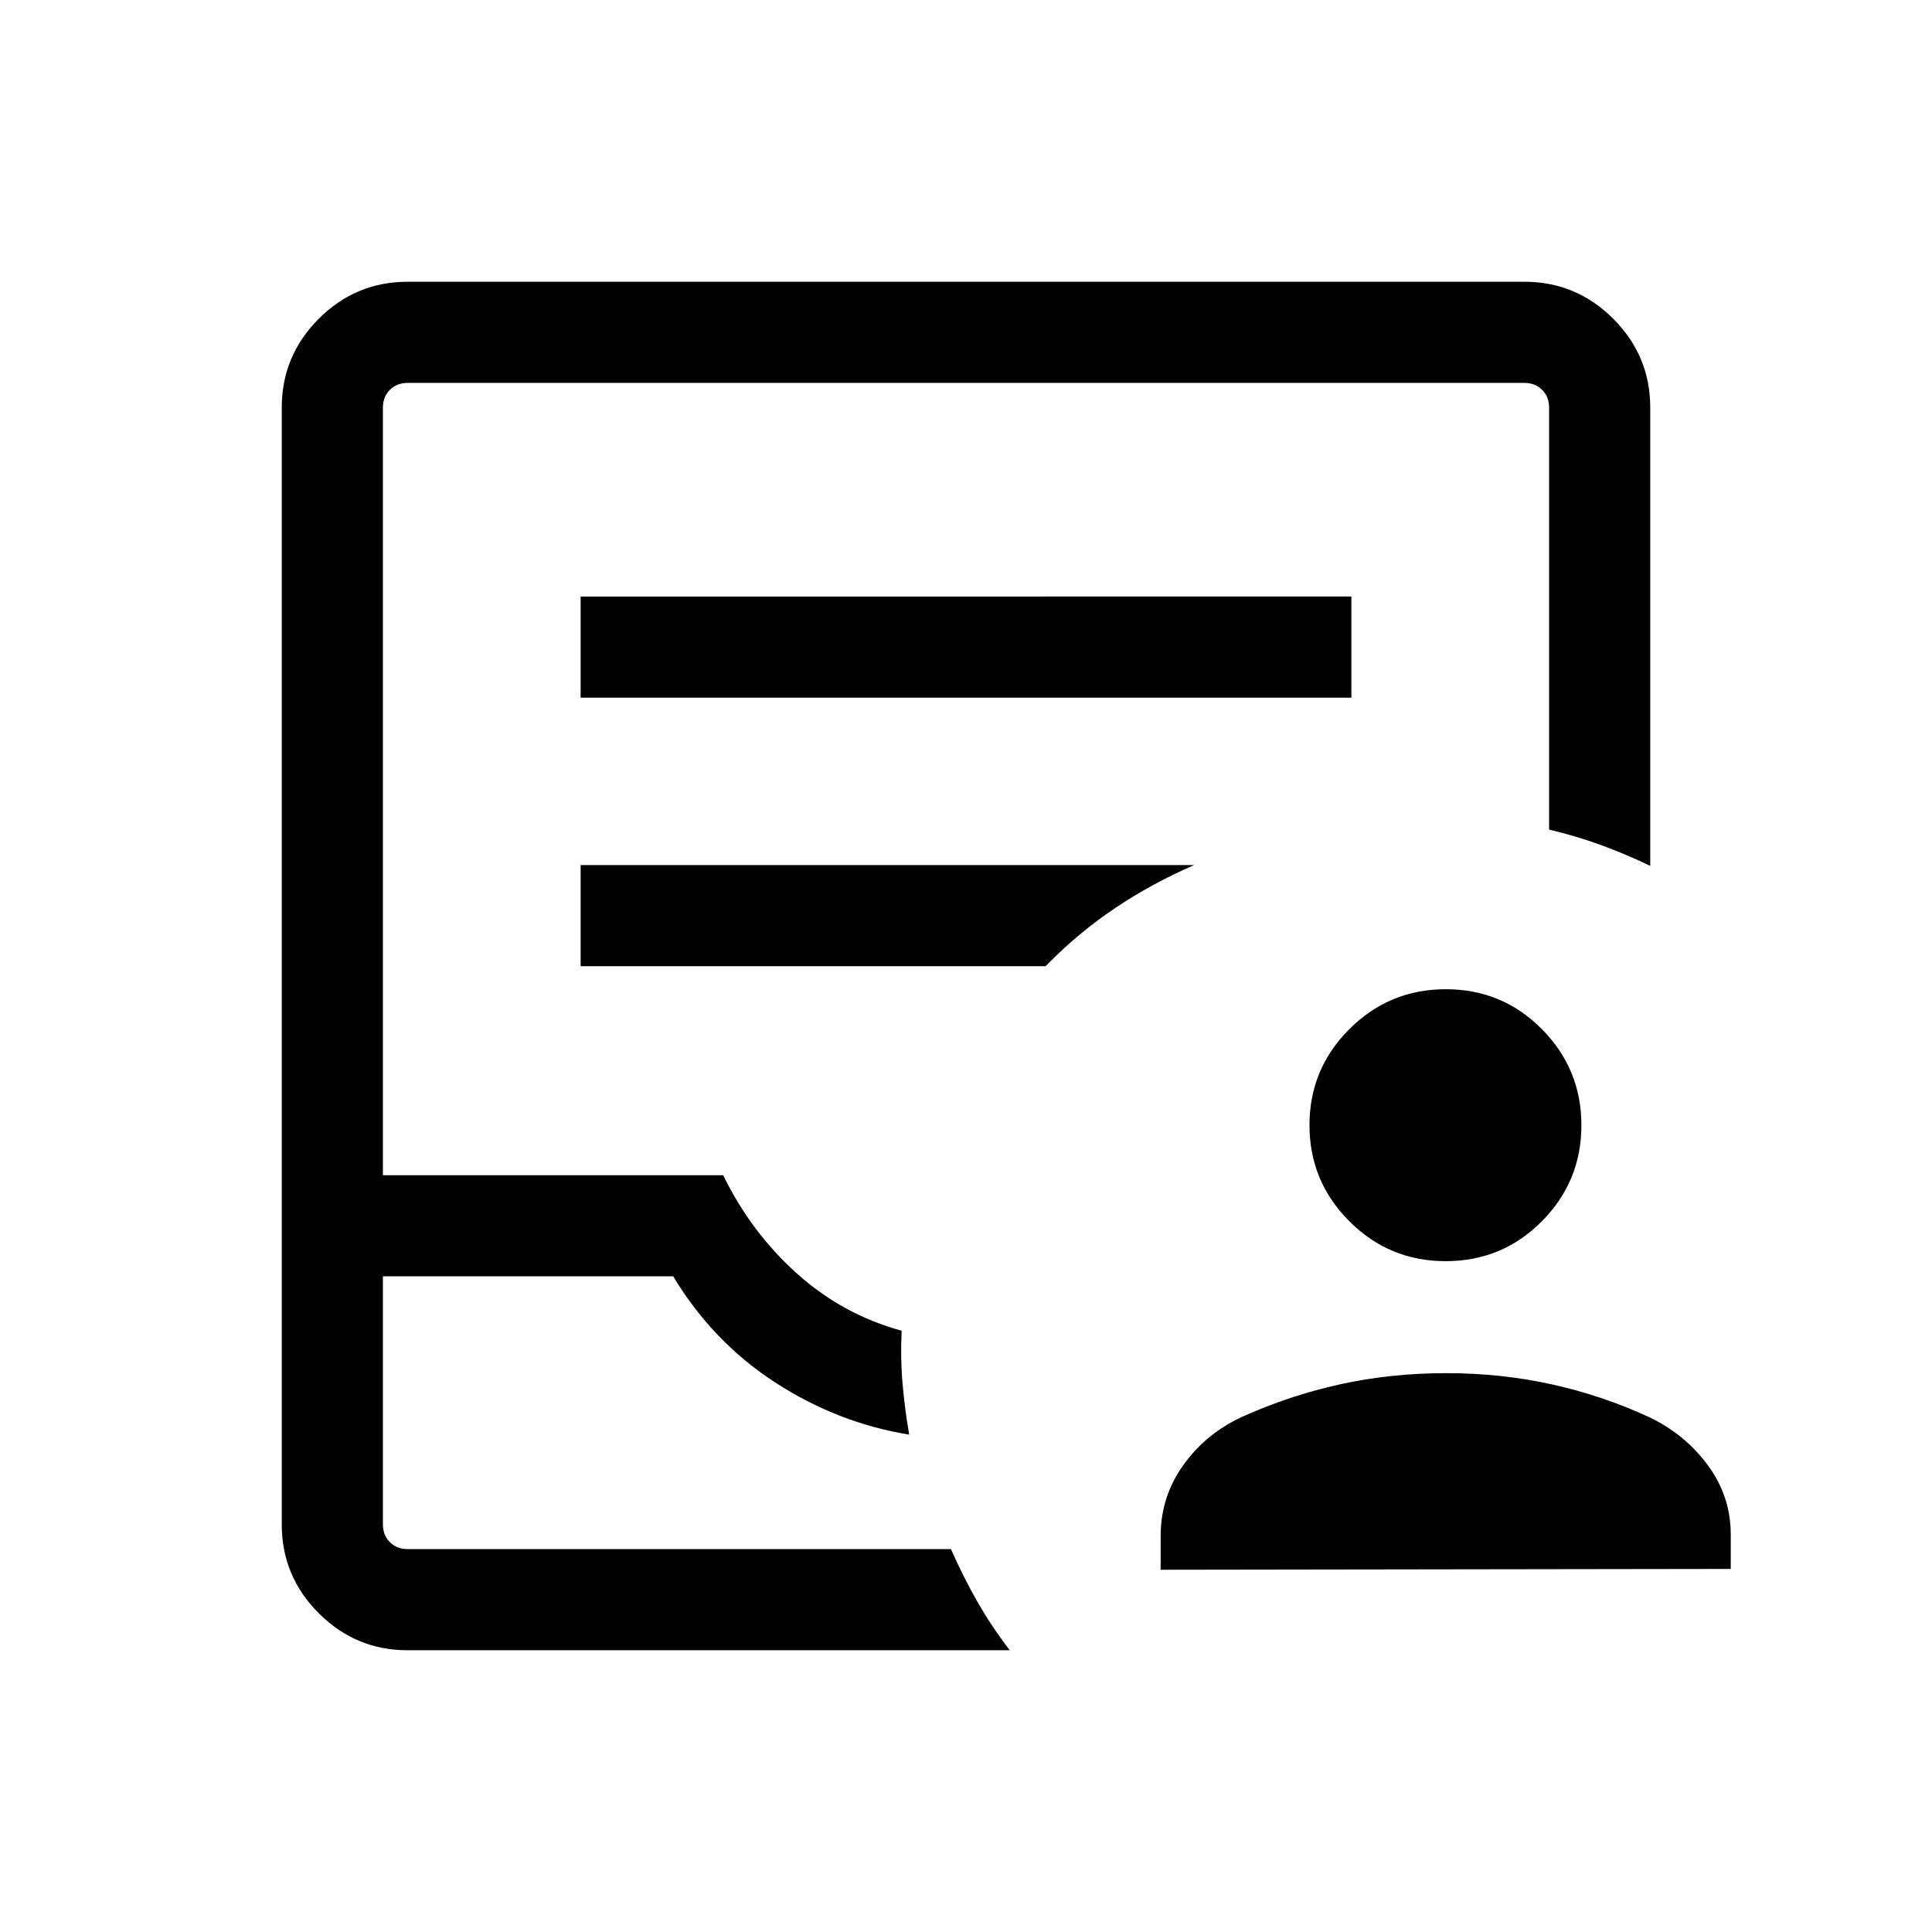 <svg xmlns="http://www.w3.org/2000/svg" height="40" viewBox="0 -960 960 960" width="40"><path d="M576.72-180v-16.82q0-19.27 11.09-34.94 11.09-15.68 29.14-24.11 23.82-10.75 48.97-16.28 25.16-5.54 52.8-5.54 27.07 0 52.22 5.54 25.14 5.53 48.44 16.28 17.8 8.43 29.21 23.9Q860-216.51 860-197.49v17.08l-283.28.41Zm141.65-153.33q-28.09 0-47.9-19.84-19.8-19.84-19.8-47.76 0-27.92 19.83-47.72 19.84-19.81 47.93-19.81t47.73 19.84q19.63 19.83 19.63 47.75t-19.66 47.73q-19.67 19.81-47.76 19.81ZM202.57-140q-25.79 0-44.18-18.39T140-202.57v-554.86q0-25.79 18.39-44.18T202.57-820h554.86q25.79 0 44.18 18.39T820-757.43v227.69q-11.82-5.72-24.38-10.32-12.55-4.6-25.88-7.71v-209.66q0-5.39-3.46-8.85t-8.85-3.46H202.57q-5.39 0-8.85 3.46t-3.46 8.85v381.38h169.07q14 28.59 36.76 48.95 22.75 20.37 51.94 28.33-.67 13.49.43 26.15 1.1 12.67 3.31 25.49-35.64-5.82-66.67-25.99-31.02-20.16-50.59-52.68H190.26v123.23q0 5.39 3.46 8.85t8.85 3.46h269.94q6.11 13.82 13.11 26.08 6.99 12.27 16.12 24.18H202.57Zm0-50.26H190.26h282.25-269.94Zm85.94-423.07h382.98v-50.26H288.51v50.26Zm0 133.43h231.03q16.05-16.46 34.46-28.82t39.38-21.43H288.51v50.25Z"/></svg>